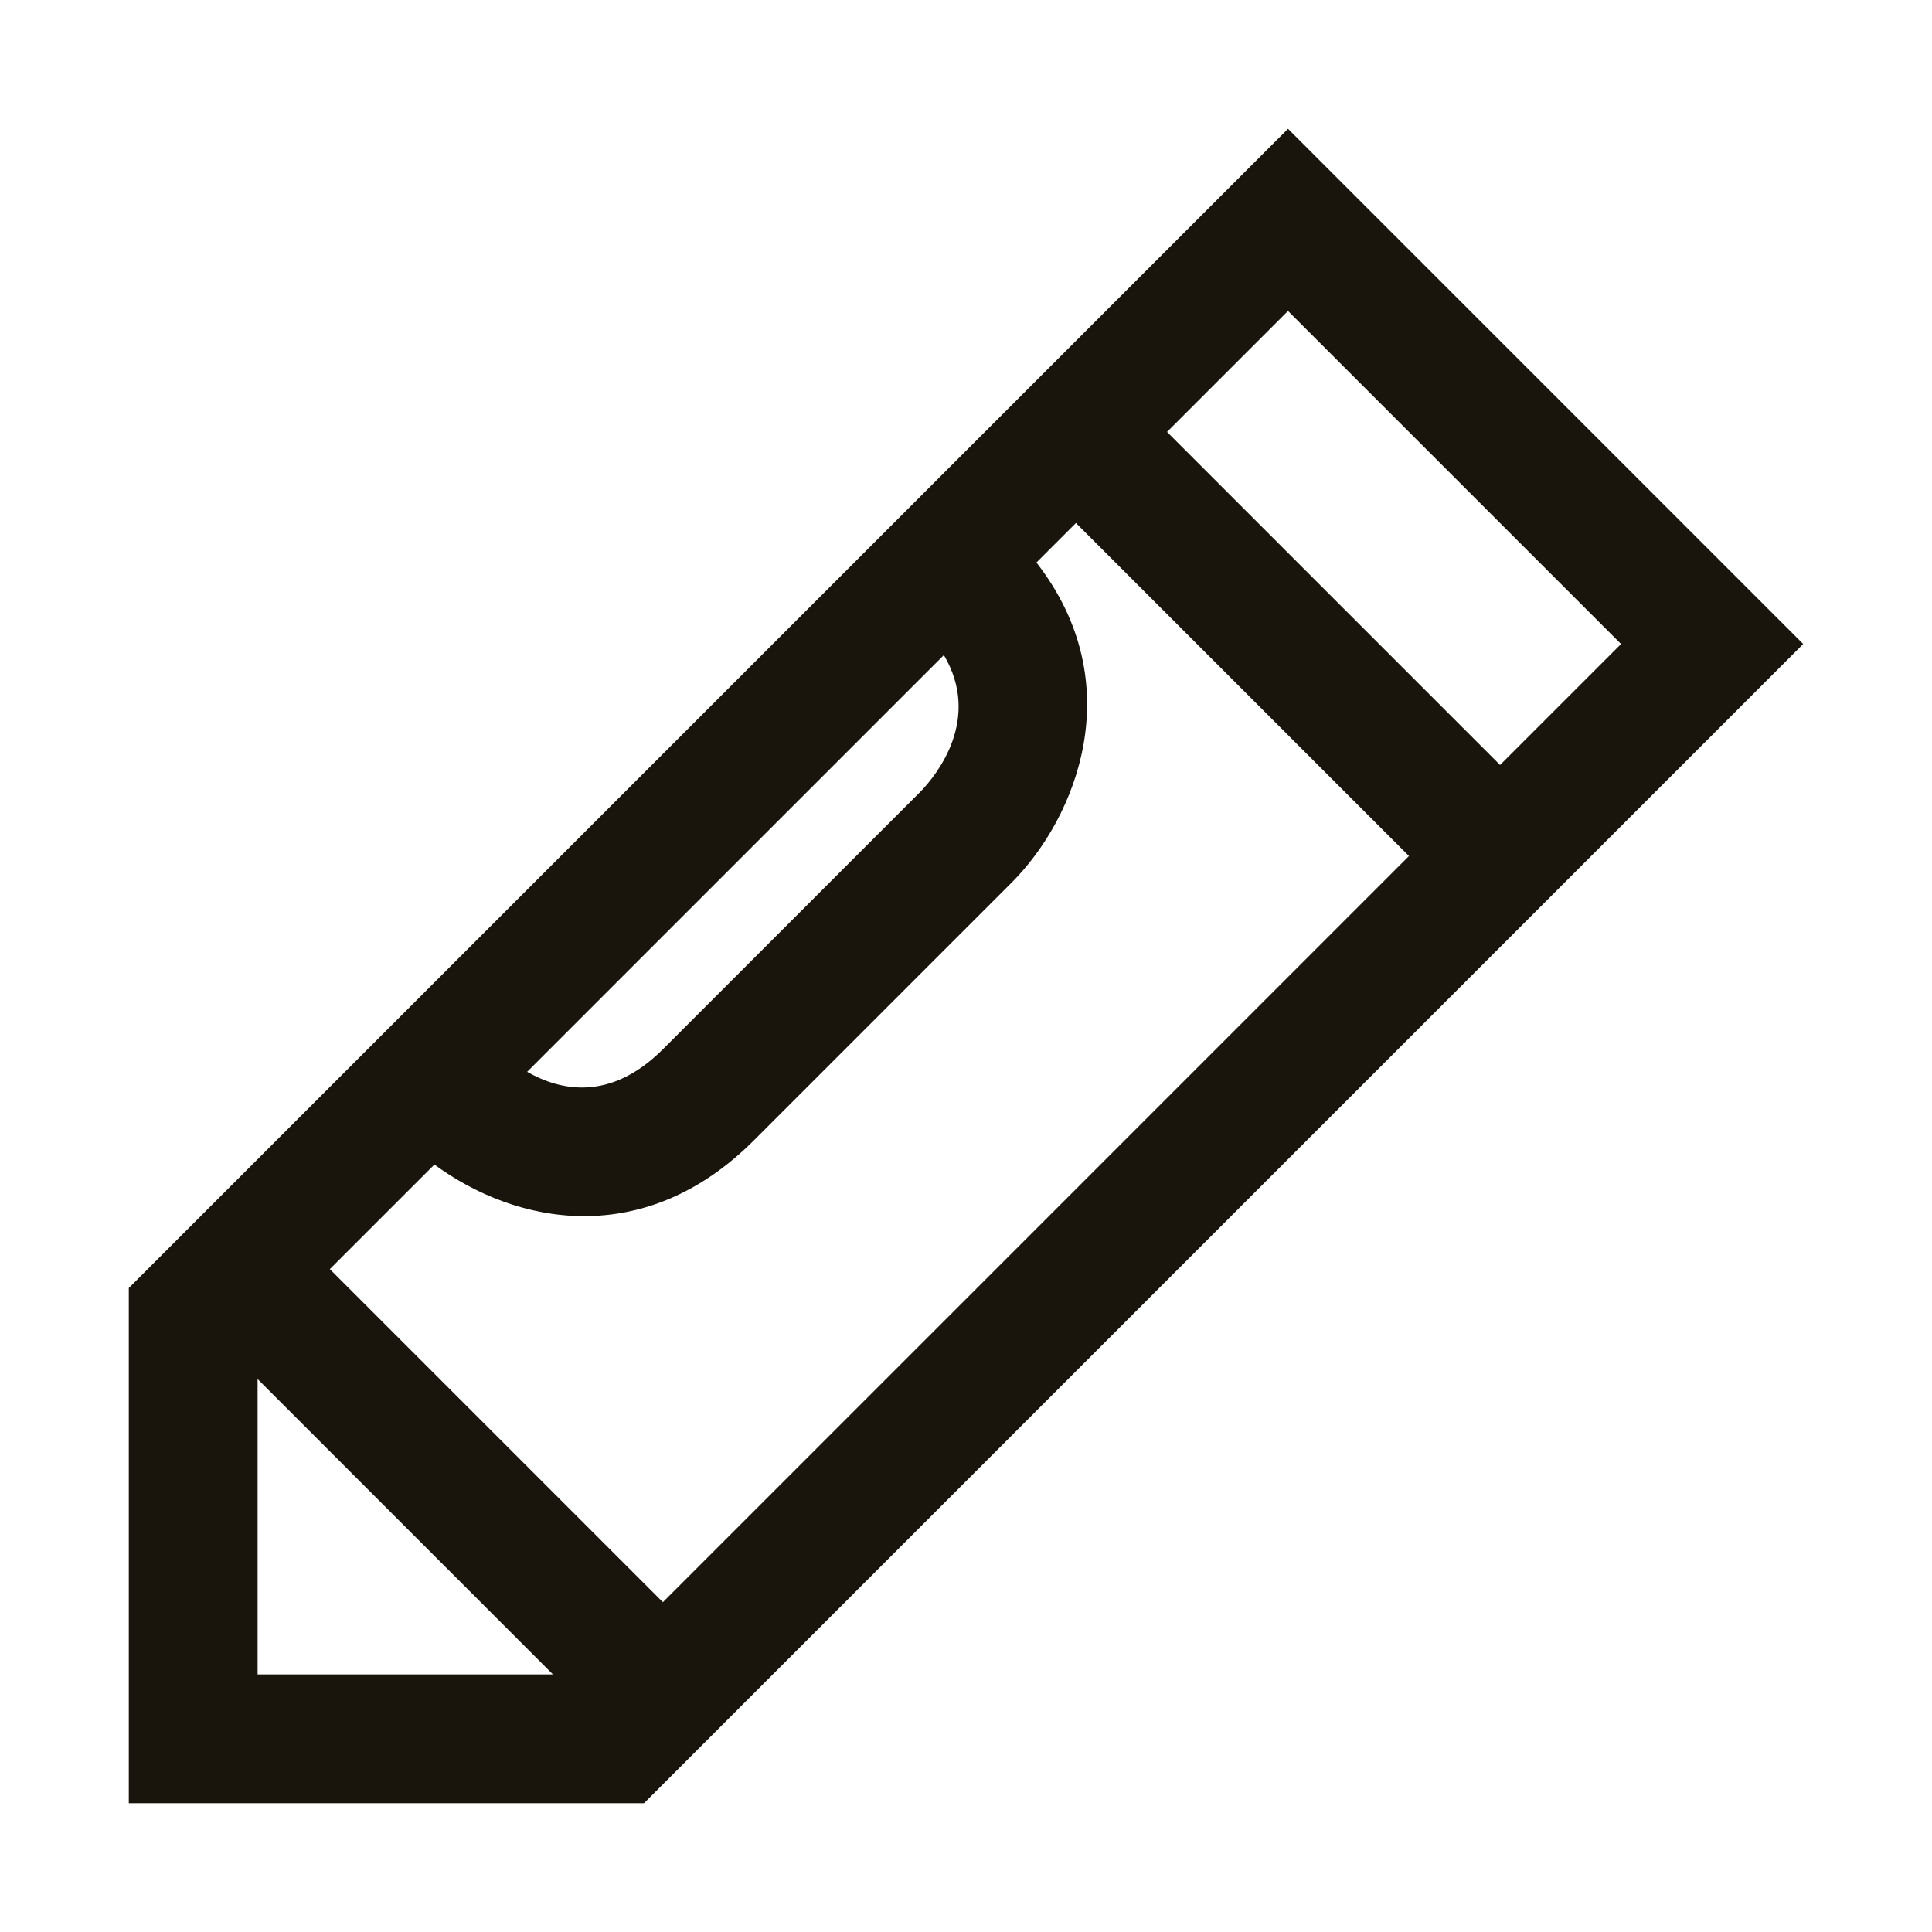 <?xml version="1.0" encoding="utf-8"?>
<!-- Generator: Adobe Illustrator 18.1.1, SVG Export Plug-In . SVG Version: 6.00 Build 0)  -->
<!DOCTYPE svg PUBLIC "-//W3C//DTD SVG 1.1//EN" "http://www.w3.org/Graphics/SVG/1.1/DTD/svg11.dtd">
<svg version="1.1" id="Layer_1" xmlns="http://www.w3.org/2000/svg" xmlns:xlink="http://www.w3.org/1999/xlink" x="0px" y="0px"
	 width="60px" height="60px" viewBox="0 0 60 60" enable-background="new 0 0 60 60" xml:space="preserve">
<path fill="#19150D" d="M40,4L4,40v16h16l36-36L40,4z M50.343,20l-3.757,3.757L36.243,13.414L40,9.657L50.343,20z M10.243,39.414
	l3.248-3.248c1.225,0.901,2.859,1.602,4.648,1.602c1.719,0,3.562-0.641,5.275-2.354l8-8c2.016-2.016,3.699-6.183,0.773-9.945
	l1.227-1.227l10.343,10.343L20.586,49.757L10.243,39.414z M28.586,24.586l-8,8c-1.65,1.646-3.207,1.275-4.215,0.7l12.942-12.942
	C30.485,22.331,29.095,24.059,28.586,24.586z M8,42.828L17.172,52H8V42.828z"/>
</svg>

